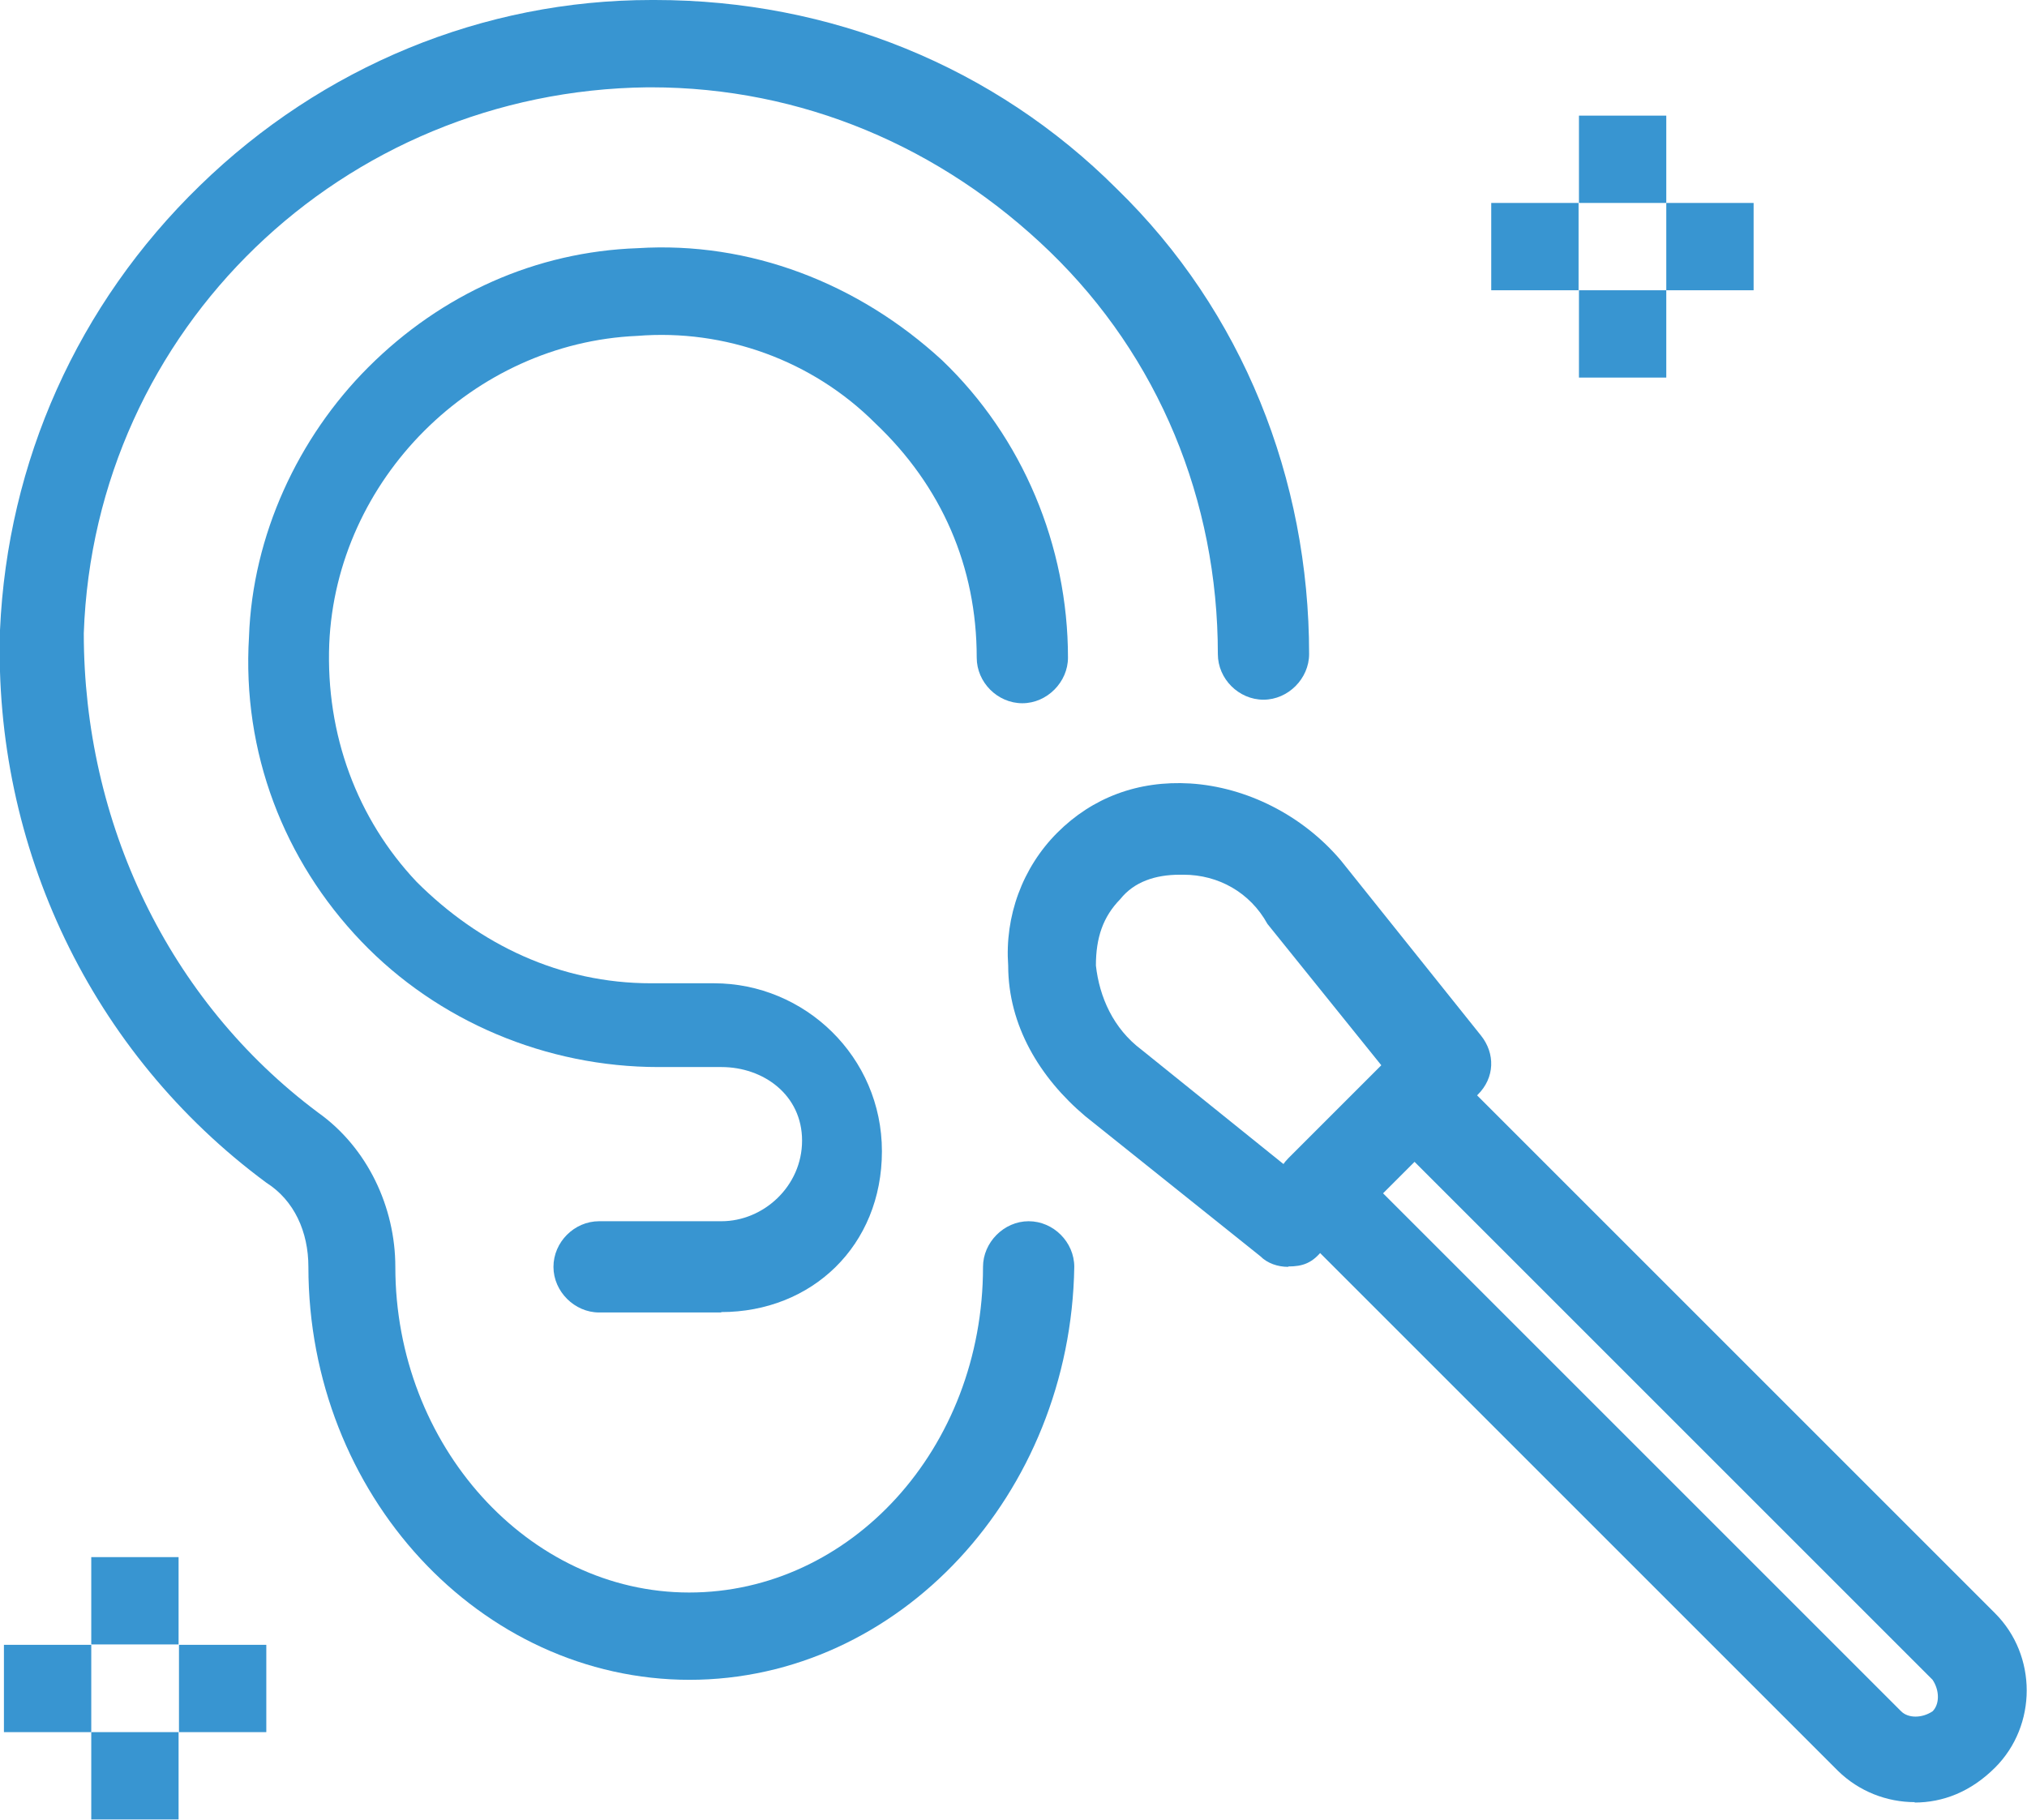 <?xml version="1.0" encoding="UTF-8"?>
<svg id="Layer_1" data-name="Layer 1" xmlns="http://www.w3.org/2000/svg" viewBox="0 0 51.53 46.27">
  <defs>
    <style>
      .cls-1 {
        fill: #3895d1;
        stroke-width: 0px;
      }
    </style>
  </defs>
  <g id="_436_Buds_Ear_Cleaning_Clean" data-name="436, Buds, Ear, Cleaning, Clean">
    <g>
      <path class="cls-1" d="m17.54,42.71c-5.34,0-9.7-4.72-9.7-10.5h0c0-.89-.36-1.69-1.07-2.14C2.32,26.78-.17,21.53,0,16.02.19,11.74,1.97,7.74,5.08,4.72,8.19,1.69,12.29,0,16.56,0h.09c4.45,0,8.63,1.69,11.74,4.8,3.2,3.11,4.89,7.38,4.89,11.83,0,.62-.53,1.16-1.16,1.16s-1.16-.53-1.16-1.16c0-3.91-1.51-7.56-4.27-10.23-2.76-2.67-6.32-4.18-10.14-4.18h-.09c-7.74.09-14.06,6.14-14.33,13.88,0,4.8,2.14,9.34,5.96,12.19,1.25.89,1.96,2.4,1.96,3.92h0c0,4.54,3.38,8.28,7.47,8.28s7.47-3.65,7.47-8.28c0-.62.53-1.16,1.16-1.16s1.16.53,1.16,1.16c-.09,5.78-4.45,10.5-9.79,10.5Z"/>
      <path class="cls-1" d="m18.34,33.37h-3.11c-.62,0-1.16-.53-1.16-1.16s.53-1.16,1.16-1.16h3.11c1.07,0,2.05-.89,2.05-2.05s-.98-1.87-2.05-1.87h-1.6c-2.85,0-5.61-1.16-7.56-3.2-1.96-2.05-3.03-4.8-2.85-7.74.09-2.58,1.25-5.07,3.03-6.85,1.87-1.87,4.27-2.94,6.85-3.03,2.85-.18,5.61.89,7.74,2.85,2.05,1.96,3.2,4.72,3.2,7.56,0,.62-.53,1.16-1.16,1.16s-1.16-.53-1.16-1.16c0-2.31-.89-4.36-2.58-5.96-1.6-1.6-3.83-2.4-6.05-2.22-4.18.18-7.65,3.65-7.83,7.83-.09,2.31.71,4.45,2.22,6.05,1.6,1.6,3.65,2.58,5.96,2.58h1.6c2.31,0,4.27,1.87,4.27,4.27s-1.78,4.09-4.09,4.09Z"/>
      <path class="cls-1" d="m32.75,32.21c-.27,0-.53-.09-.71-.27l-4.45-3.56c-1.16-.98-1.96-2.31-1.96-3.83-.09-1.25.36-2.49,1.25-3.38.89-.89,2.05-1.33,3.38-1.25,1.42.09,2.85.8,3.83,1.96l3.56,4.45c.36.45.36,1.07-.09,1.51l-3.92,3.92c-.27.36-.53.44-.89.44Zm-2.76-9.97c-.62,0-1.16.18-1.51.62-.44.45-.62.98-.62,1.69.09.8.44,1.6,1.16,2.14l3.65,2.94,2.49-2.49-2.94-3.65c-.44-.8-1.25-1.25-2.13-1.25h-.09Z"/>
      <path class="cls-1" d="m48.68,45.82c-.71,0-1.42-.27-1.96-.8l-13.97-13.97c-.44-.44-.44-1.16,0-1.6l2.4-2.4c.18-.18.53-.36.8-.36s.53.09.8.36l13.97,13.97c1.07,1.07,1.07,2.85,0,3.92-.62.62-1.33.89-2.05.89Zm-13.52-15.48l13.17,13.17c.18.18.53.18.8,0,.18-.18.18-.53,0-.8l-13.17-13.17-.8.8Z"/>
      <rect class="cls-1" x="40.14" y="7.38" width="2.22" height="2.22"/>
      <rect class="cls-1" x="42.36" y="5.16" width="2.22" height="2.22"/>
      <rect class="cls-1" x="37.91" y="5.16" width="2.22" height="2.22"/>
      <rect class="cls-1" x="40.14" y="2.94" width="2.22" height="2.22"/>
      <rect class="cls-1" x="2.32" y="44.04" width="2.22" height="2.22"/>
      <rect class="cls-1" x="4.55" y="41.82" width="2.22" height="2.22"/>
      <rect class="cls-1" x=".1" y="41.82" width="2.22" height="2.22"/>
      <rect class="cls-1" x="2.32" y="39.59" width="2.22" height="2.22"/>
    </g>
  </g>
</svg>